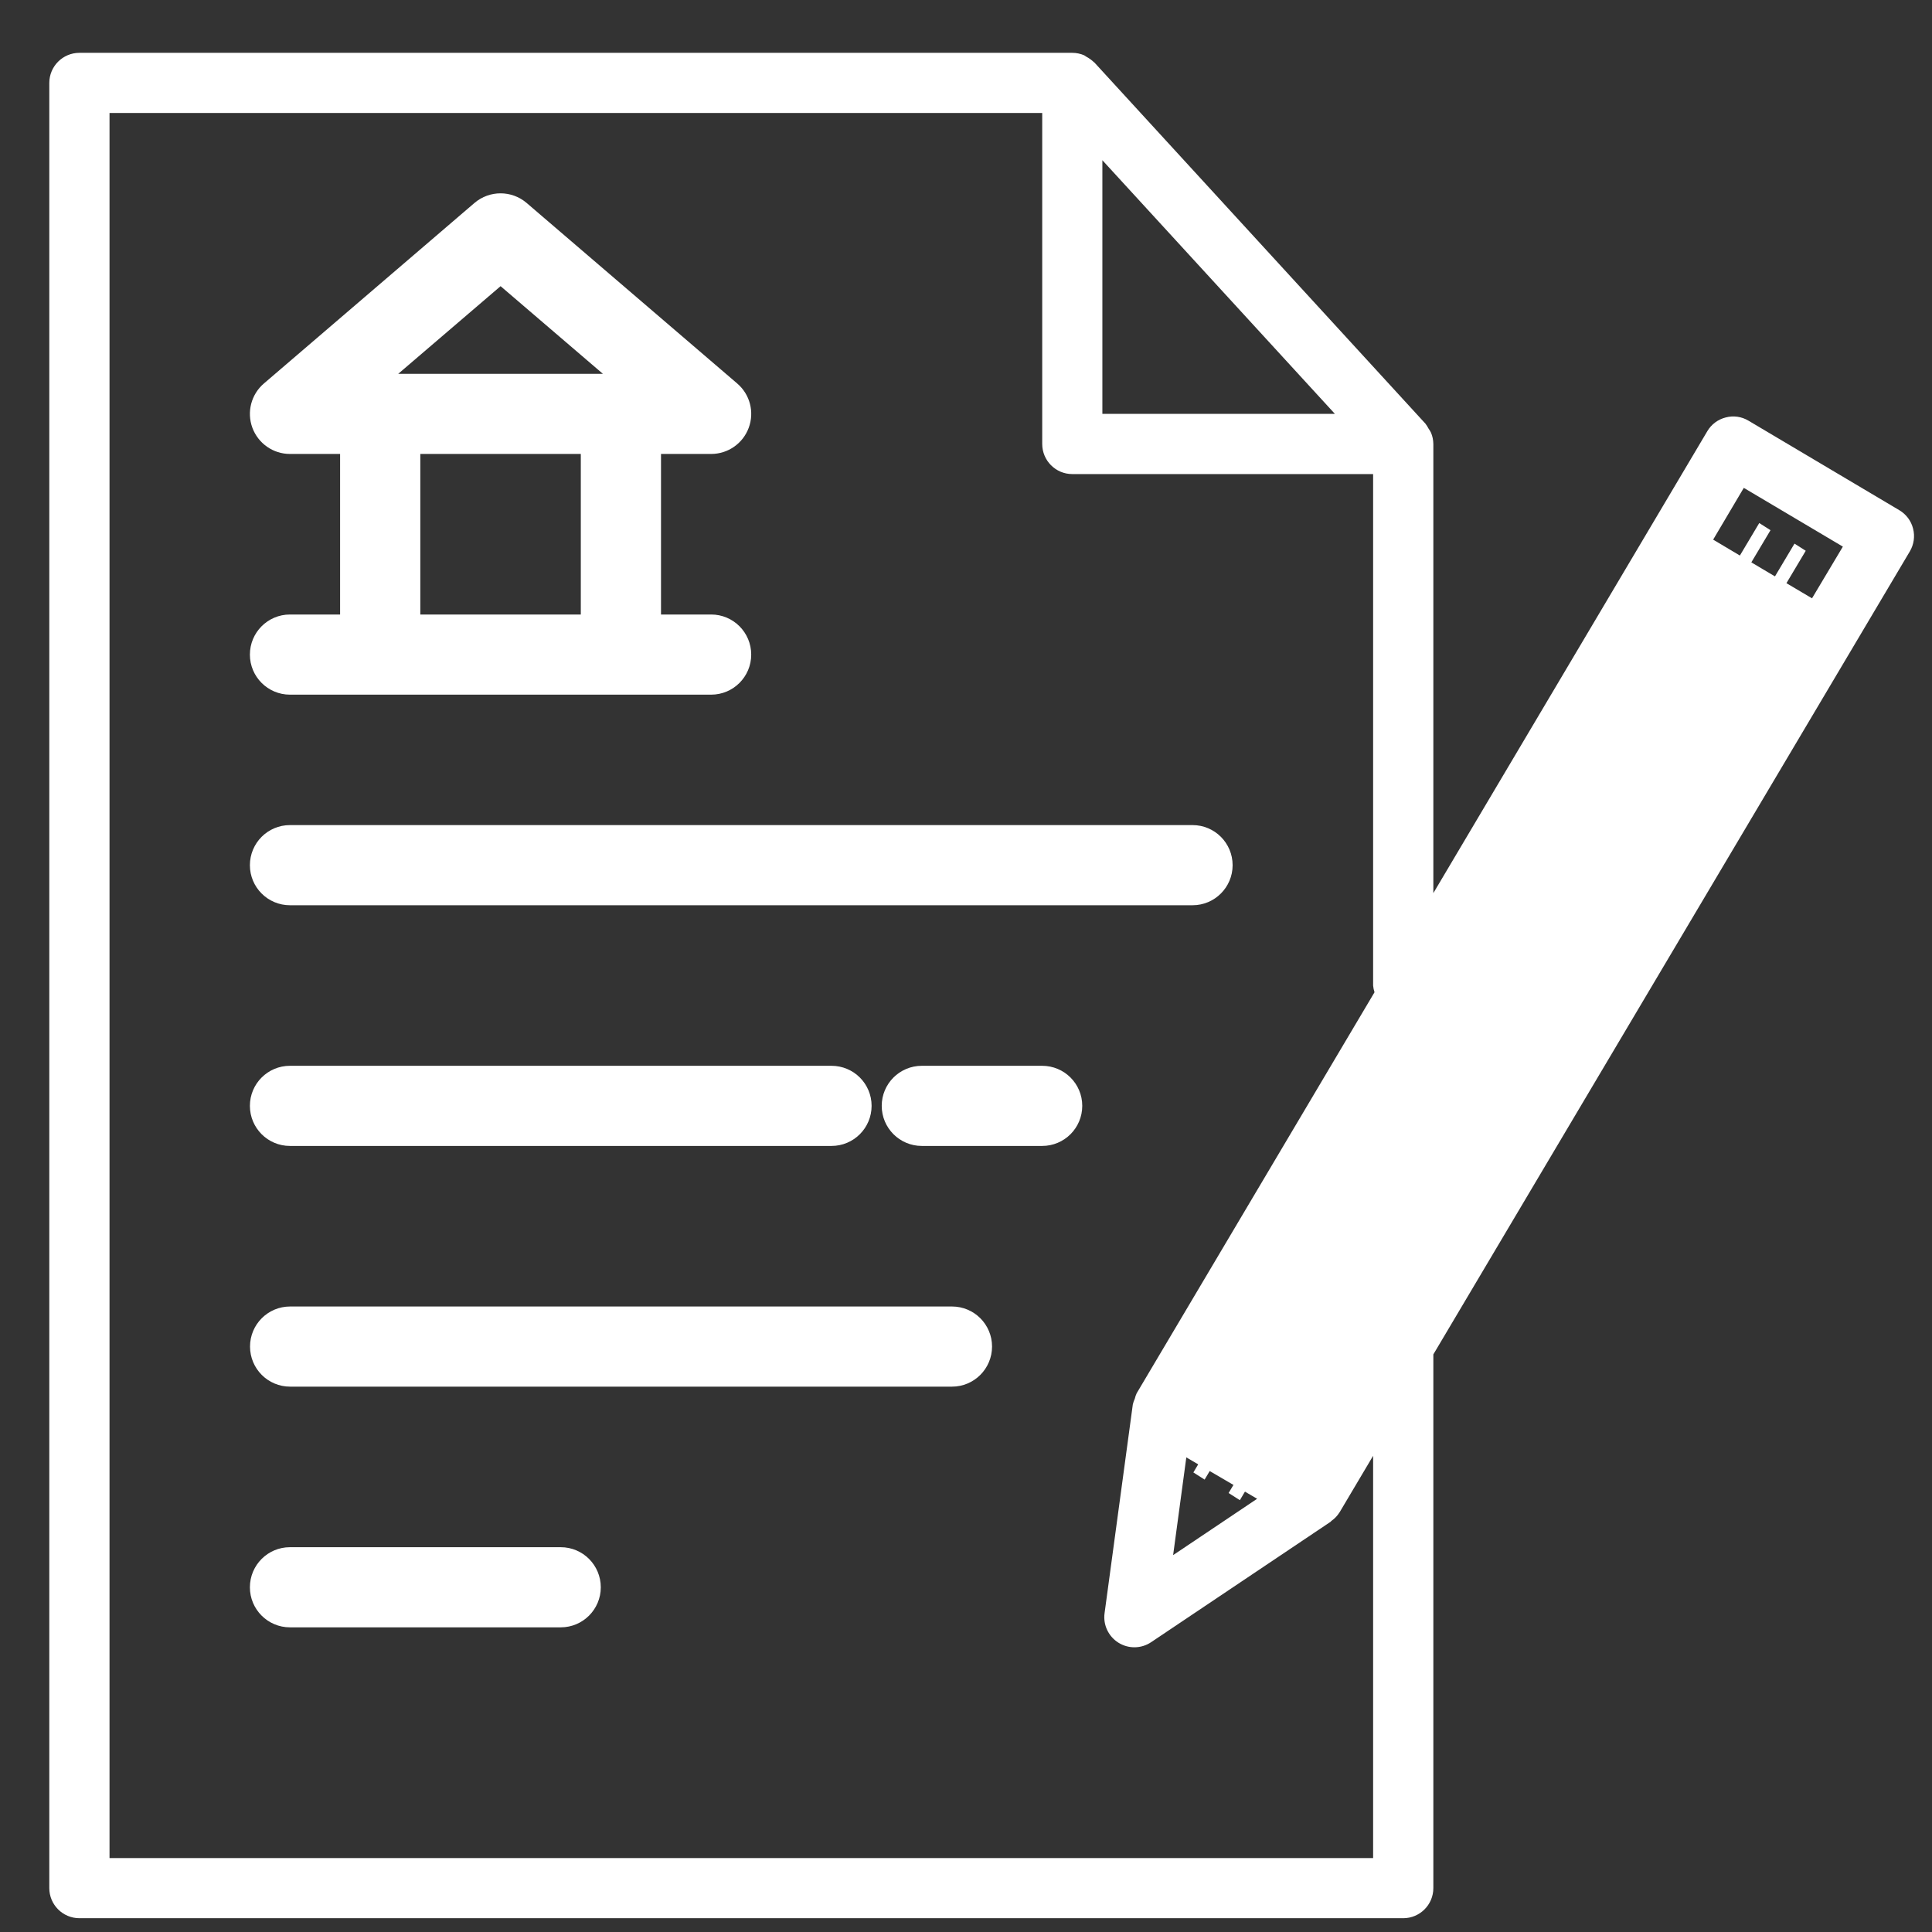 <svg width="29" height="29" viewBox="0 0 29 29" fill="none" xmlns="http://www.w3.org/2000/svg">
<rect x="0" y="0" width="29" height="29" fill="#333333" stroke="none"/>
<g clip-path="url(#clip0_1511_4072)">
<path d="M4.352 9.374C4.103 9.374 3.901 9.576 3.901 9.826C3.901 10.075 4.103 10.277 4.352 10.277H10.675C10.924 10.277 11.126 10.075 11.126 9.826C11.126 9.576 10.924 9.374 10.675 9.374H9.772V6.664H10.675C10.864 6.664 11.033 6.546 11.098 6.369C11.164 6.192 11.112 5.993 10.968 5.87L7.807 3.16C7.638 3.016 7.389 3.016 7.22 3.16L4.059 5.87C3.915 5.993 3.864 6.192 3.929 6.369C3.995 6.546 4.163 6.664 4.352 6.664H5.255V9.374H4.352ZM7.514 4.098L9.455 5.761H5.572L7.514 4.098ZM6.159 6.664H8.868V9.374H6.159V6.664Z" fill="white" stroke="white" stroke-width="0.3"/>
<path d="M4.352 13.438H17.901C18.15 13.438 18.352 13.236 18.352 12.987C18.352 12.737 18.15 12.535 17.901 12.535H4.352C4.103 12.535 3.901 12.737 3.901 12.987C3.901 13.236 4.103 13.438 4.352 13.438Z" fill="white" stroke="white" stroke-width="0.3"/>
<path d="M4.352 17.051H12.481C12.731 17.051 12.933 16.849 12.933 16.599C12.933 16.35 12.731 16.148 12.481 16.148H4.352C4.103 16.148 3.901 16.35 3.901 16.599C3.901 16.849 4.103 17.051 4.352 17.051Z" fill="white" stroke="white" stroke-width="0.3"/>
<path d="M14.29 19.761H4.354C4.105 19.761 3.903 19.963 3.903 20.212C3.903 20.462 4.105 20.664 4.354 20.664H14.29C14.539 20.664 14.741 20.462 14.741 20.212C14.741 19.963 14.539 19.761 14.29 19.761Z" fill="white" stroke="white" stroke-width="0.3"/>
<path d="M8.417 23.374H4.352C4.103 23.374 3.901 23.576 3.901 23.826C3.901 24.075 4.103 24.277 4.352 24.277H8.417C8.666 24.277 8.868 24.075 8.868 23.826C8.868 23.576 8.666 23.374 8.417 23.374Z" fill="white" stroke="white" stroke-width="0.3"/>
<path d="M15.643 16.148H13.837C13.587 16.148 13.385 16.35 13.385 16.599C13.385 16.849 13.587 17.051 13.837 17.051H15.643C15.893 17.051 16.095 16.849 16.095 16.599C16.095 16.35 15.893 16.148 15.643 16.148Z" fill="white" stroke="white" stroke-width="0.3"/>
<path d="M28.509 7.658L26.246 6.315C26.143 6.253 26.02 6.235 25.904 6.266C25.788 6.295 25.688 6.369 25.627 6.473L21.515 13.406V6.664C21.514 6.606 21.503 6.548 21.48 6.495C21.47 6.474 21.458 6.454 21.444 6.435C21.43 6.408 21.414 6.383 21.396 6.359L16.428 0.939C16.426 0.937 16.423 0.936 16.421 0.934C16.387 0.902 16.35 0.875 16.309 0.853C16.296 0.847 16.287 0.836 16.274 0.83C16.218 0.806 16.157 0.793 16.095 0.793H1.192C0.943 0.793 0.74 0.995 0.74 1.245V28.341C0.74 28.591 0.943 28.793 1.192 28.793H21.063C21.312 28.793 21.515 28.591 21.515 28.341V20.33L28.667 8.277C28.728 8.174 28.746 8.051 28.716 7.935C28.687 7.818 28.612 7.719 28.509 7.658ZM17.807 21.876L18.87 22.497L17.609 23.343L17.807 21.876ZM16.547 2.405L20.037 6.212H16.547V2.405ZM20.611 27.89H1.644V1.696H15.644V6.664C15.644 6.913 15.846 7.116 16.095 7.116H20.611V14.793C20.614 14.827 20.621 14.861 20.632 14.894L17.062 20.913C17.05 20.939 17.04 20.966 17.034 20.994C17.021 21.022 17.011 21.051 17.004 21.081L16.58 24.214C16.556 24.39 16.638 24.564 16.789 24.658C16.94 24.752 17.132 24.749 17.28 24.649L19.972 22.843C19.978 22.839 19.981 22.832 19.985 22.829C20.034 22.795 20.075 22.752 20.106 22.702L20.109 22.698L20.611 21.852V27.89ZM27.199 8.981L26.466 8.547L25.715 8.1L26.175 7.323L27.662 8.205L27.199 8.981Z" fill="white"/>
<line y1="-0.1" x2="16.59" y2="-0.1" transform="matrix(-0.512 0.859 -0.844 -0.537 26.407 7.851)" stroke="white" stroke-width="0.2"/>
<line y1="-0.1" x2="16.59" y2="-0.1" transform="matrix(-0.512 0.859 -0.844 -0.537 26.936 8.16)" stroke="white" stroke-width="0.2"/>
</g>
<defs>
<clipPath id="clip0_1511_4072">
<rect width="28" height="28" fill="white" transform="translate(0.74 0.793)"/>
</clipPath>
</defs>
</svg>